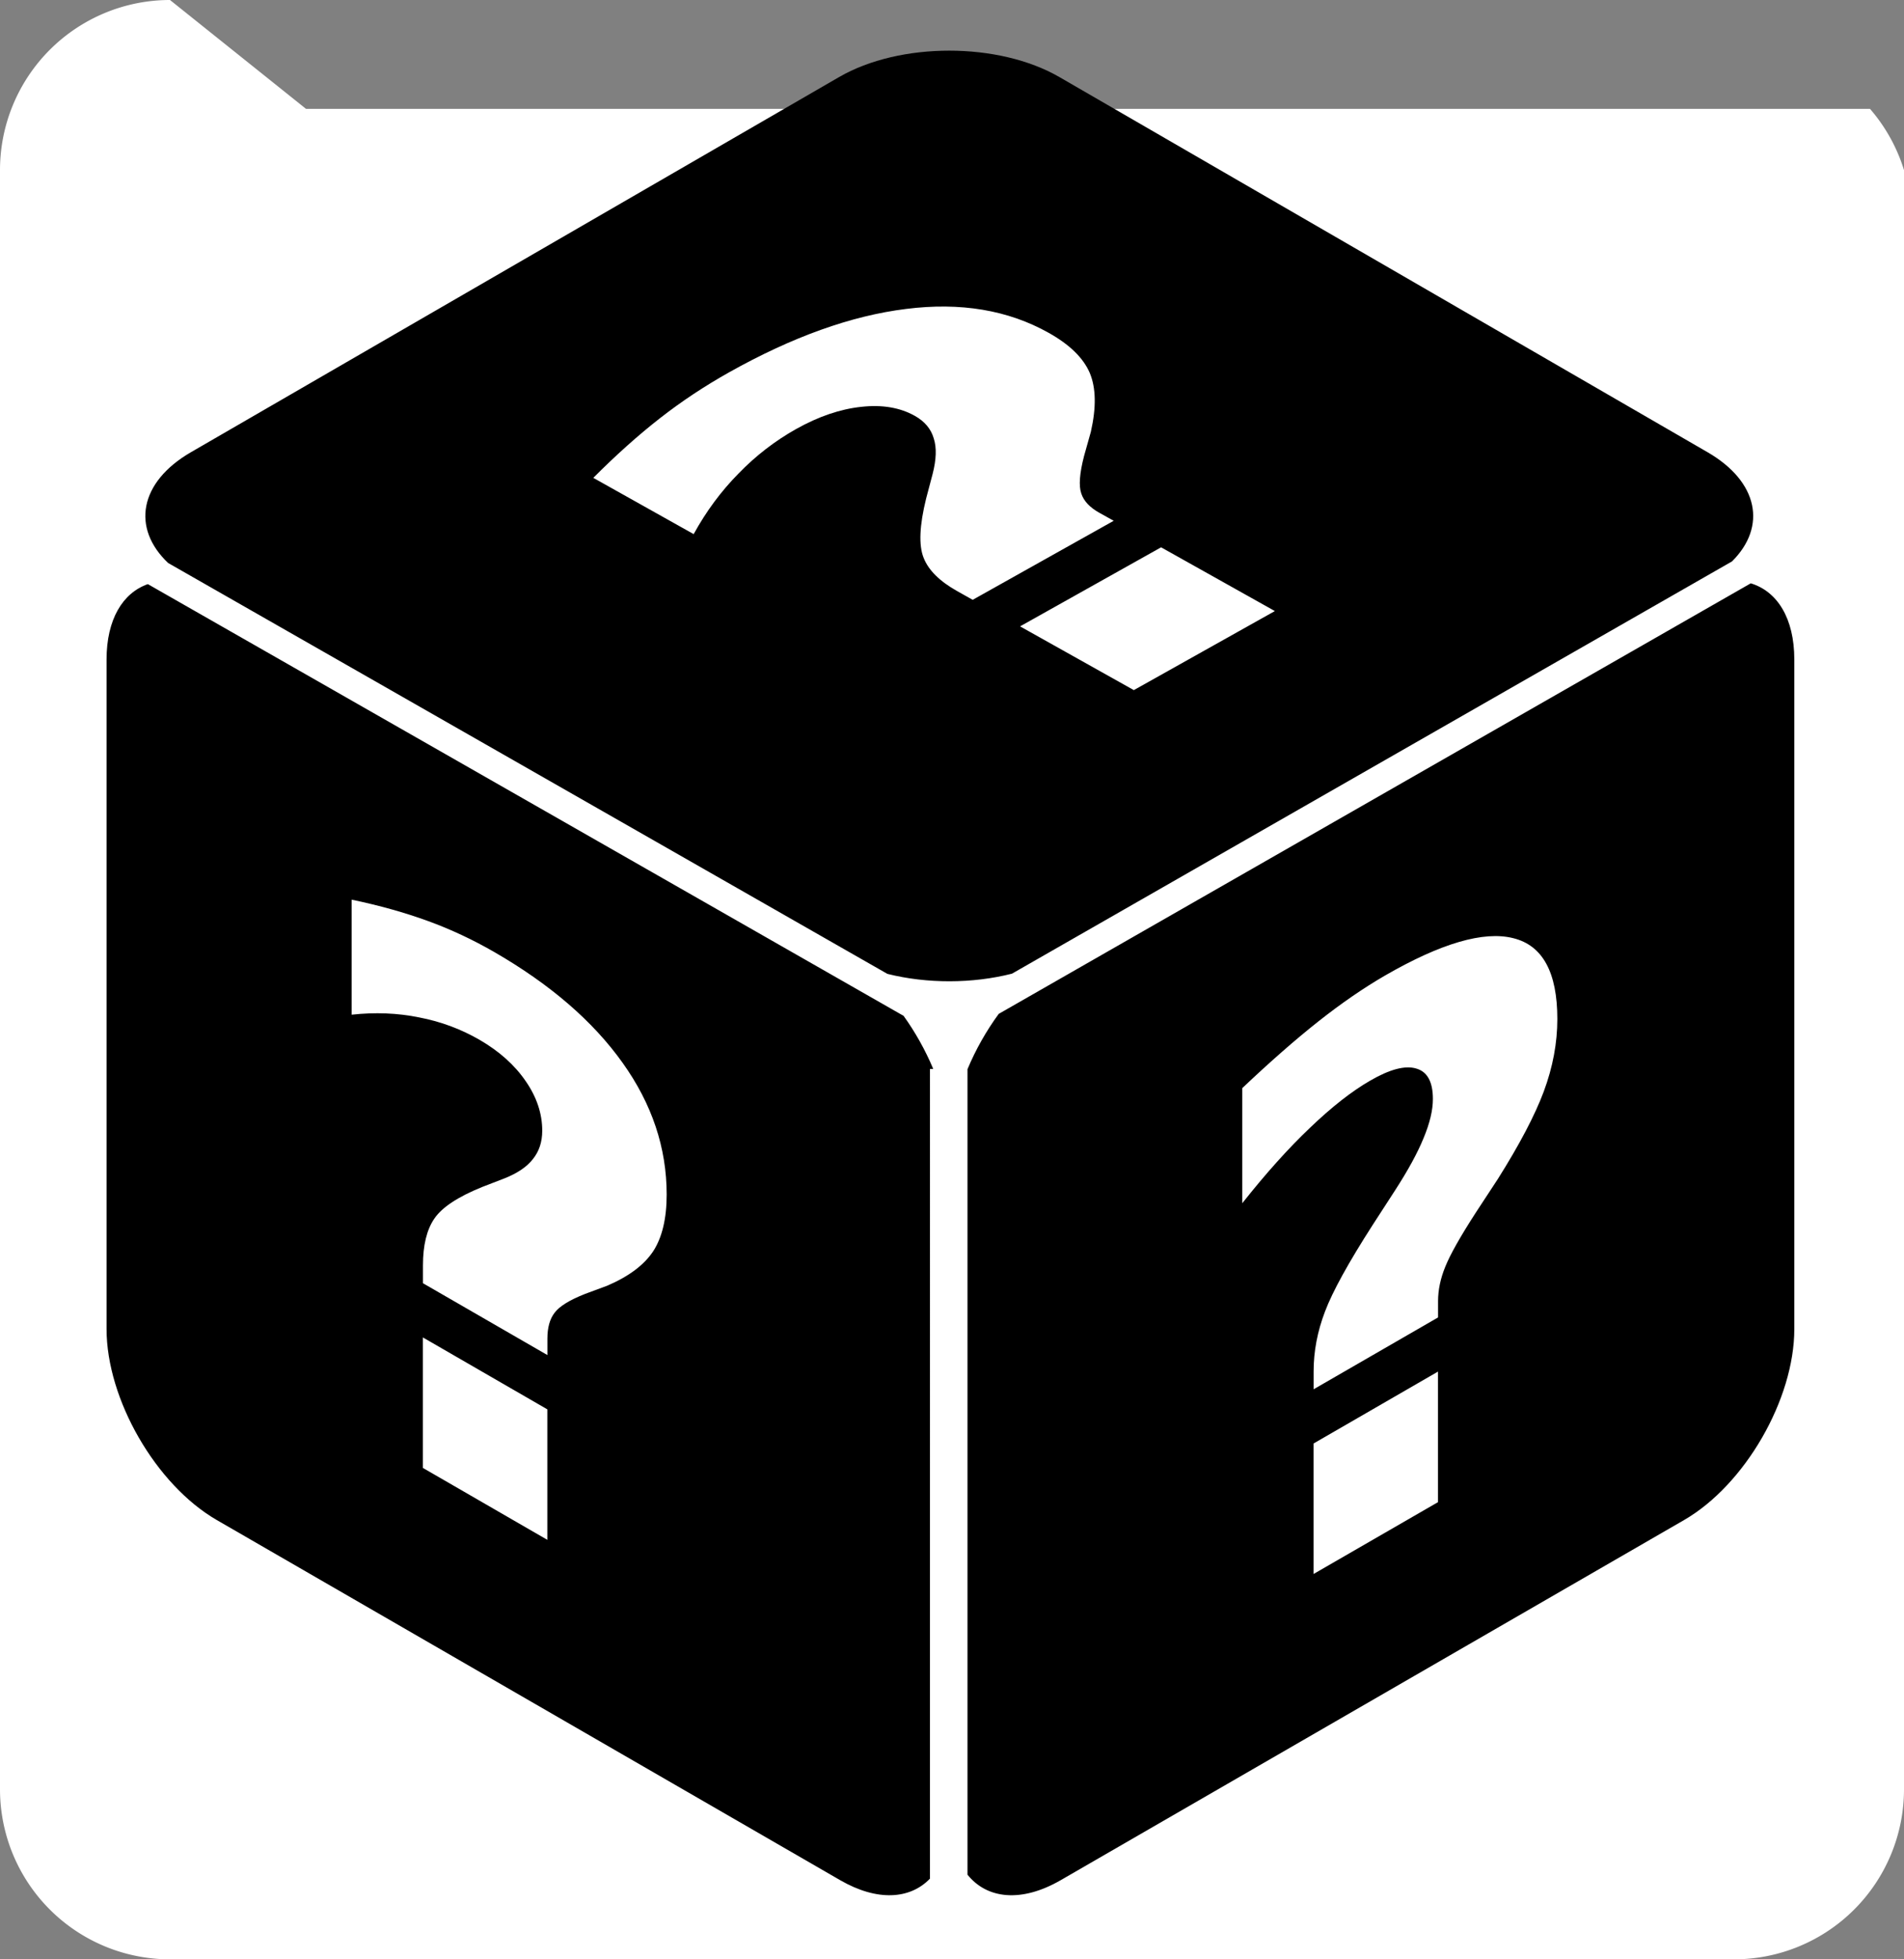 <?xml version="1.0" encoding="UTF-8" standalone="no"?>
<!-- Uploaded to: SVG Repo, www.svgrepo.com, Generator: SVG Repo Mixer Tools -->

<svg
   fill="#000000"
   width="700"
   height="720"
   viewBox="0 0 28 28.8"
   version="1.1"
   id="svg1"
   sodipodi:docname="logo.svg"
   inkscape:version="1.3.2 (091e20ef0f, 2023-11-25)"
   inkscape:export-filename="logo.png"
   inkscape:export-xdpi="96"
   inkscape:export-ydpi="96"
   xmlns:inkscape="http://www.inkscape.org/namespaces/inkscape"
   xmlns:sodipodi="http://sodipodi.sourceforge.net/DTD/sodipodi-0.dtd"
   xmlns="http://www.w3.org/2000/svg"
   xmlns:svg="http://www.w3.org/2000/svg"
   xmlns:rdf="http://www.w3.org/1999/02/22-rdf-syntax-ns#"
   xmlns:cc="http://creativecommons.org/ns#"
   xmlns:dc="http://purl.org/dc/elements/1.1/">
  <rect x="0" y="0" width="28" height="28.8" fill="#808080" stroke="none"/>
  <defs
     id="defs1">
    <inkscape:path-effect
       effect="fillet_chamfer"
       id="path-effect1"
       is_visible="true"
       lpeversion="1"
       nodesatellites_param="F,0,0,1,0,2.5,0,1 @ F,0,0,1,0,2.5,0,1 @ F,0,0,1,0,2.5,0,1 @ F,0,0,1,0,2.5,0,1"
       radius="0"
       unit="px"
       method="auto"
       mode="F"
       chamfer_steps="1"
       flexible="false"
       use_knot_distance="true"
       apply_no_radius="true"
       apply_with_radius="true"
       only_selected="false"
       hide_knots="false" />
  </defs>
  <sodipodi:namedview
     id="namedview1"
     pagecolor="#ff00ff"
     bordercolor="#000000"
     borderopacity="0.25"
     inkscape:showpageshadow="2"
     inkscape:pageopacity="0.0"
     inkscape:pagecheckerboard="0"
     inkscape:deskcolor="#d1d1d1"
     inkscape:zoom="1.48125"
     inkscape:cx="350.04219"
     inkscape:cy="360.16878"
     inkscape:window-width="2560"
     inkscape:window-height="1410"
     inkscape:window-x="0"
     inkscape:window-y="30"
     inkscape:window-maximized="1"
     inkscape:current-layer="svg1" />
  <title
     id="title1">perspective-dice-random</title>
  <path
     style="fill:#ffffff;stroke-width:0.041"
     id="rect1"
     width="28"
     height="28.8"
     x="2"
     y="1.6"
     inkscape:path-effect="#path-effect1"
     sodipodi:type="rect"
     d="m 4.5,1.6 h 23 A 2.5,2.5 45 0 1 30,4.1 l 0,23.8 a 2.5,2.5 135 0 1 -2.5,2.5 h -23 a 2.5,2.5 45 0 1 -2.5,-2.5 V 4.1 A 2.5,2.5 135 0 1 4.5,1.6 Z"
     transform="translate(-2,-1.6)" />
  <path
     d="m 13.676,15.712 h 0.048 C 13.61,15.439 13.461,15.173 13.288,14.932 L 2.174,8.586 C 1.804,8.716 1.567,9.105 1.567,9.695 v 9.84 c 0,1.034 0.726,2.291 1.621,2.808 l 9.168,5.294 c 0.544,0.314 1.026,0.282 1.32,-0.023 z m -5.627,6.922 -1.83,-1.057 v -1.918 l 1.83,1.057 z m 1.556,-4.241 c -0.132,0.2 -0.357,0.369 -0.674,0.505 l -0.324,0.12 c -0.23,0.09 -0.38,0.183 -0.451,0.278 -0.071,0.092 -0.106,0.219 -0.106,0.38 v 0.242 L 6.22,18.862 v -0.264 c 0,-0.294 0.056,-0.523 0.167,-0.685 0.111,-0.165 0.346,-0.321 0.705,-0.466 L 7.416,17.322 C 7.609,17.246 7.749,17.151 7.837,17.037 7.928,16.924 7.974,16.786 7.974,16.62 7.974,16.369 7.893,16.126 7.731,15.892 7.569,15.655 7.342,15.452 7.052,15.284 6.778,15.126 6.483,15.016 6.165,14.955 5.847,14.89 5.516,14.877 5.171,14.915 v -1.691 c 0.409,0.085 0.782,0.19 1.12,0.313 0.338,0.123 0.664,0.276 0.978,0.457 0.825,0.476 1.453,1.019 1.886,1.627 0.433,0.605 0.649,1.251 0.649,1.937 0,0.352 -0.066,0.63 -0.198,0.834 z M 25.111,6.647 15.58,1.133 c -0.895,-0.518 -2.346,-0.518 -3.241,0 L 2.808,6.647 C 2.045,7.089 1.933,7.764 2.472,8.275 l 10.578,6.04 c 0.583,0.146 1.25,0.145 1.832,-0.003 l 10.589,-6.06 c 0.512,-0.508 0.392,-1.17 -0.36,-1.605 z M 14.305,8.817 14.075,8.688 C 13.818,8.544 13.654,8.381 13.583,8.2 13.509,8.017 13.521,7.726 13.62,7.326 L 13.715,6.967 C 13.77,6.753 13.776,6.578 13.731,6.442 13.69,6.303 13.598,6.194 13.454,6.113 13.235,5.99 12.972,5.946 12.666,5.98 12.357,6.013 12.038,6.121 11.708,6.306 11.398,6.48 11.116,6.697 10.862,6.959 10.605,7.219 10.385,7.516 10.201,7.851 L 8.725,7.024 C 9.057,6.691 9.383,6.399 9.703,6.149 c 0.32,-0.25 0.659,-0.474 1.015,-0.674 0.934,-0.524 1.803,-0.835 2.607,-0.934 0.8,-0.101 1.5,0.016 2.098,0.352 0.307,0.172 0.508,0.368 0.603,0.589 0.092,0.219 0.097,0.507 0.016,0.865 l -0.1,0.356 c -0.066,0.255 -0.08,0.438 -0.041,0.55 0.035,0.11 0.124,0.205 0.265,0.284 l 0.212,0.118 -2.074,1.162 z m 2.369,1.327 -1.673,-0.937 2.074,-1.162 1.673,0.937 z m 9.073,-1.57 -11.06,6.329 c -0.183,0.25 -0.34,0.527 -0.459,0.813 v 11.84 c 0.287,0.358 0.793,0.414 1.37,0.081 l 9.168,-5.294 c 0.895,-0.517 1.621,-1.774 1.621,-2.808 v -9.84 c 0,-0.608 -0.251,-1.003 -0.641,-1.121 z m -4.6,13.506 -1.83,1.056 v -1.918 l 1.83,-1.057 v 1.918 z m 1.556,-6.037 c -0.132,0.353 -0.357,0.78 -0.674,1.284 l -0.324,0.494 c -0.23,0.355 -0.38,0.622 -0.451,0.799 -0.071,0.174 -0.106,0.342 -0.106,0.503 v 0.242 l -1.83,1.056 v -0.264 c 0,-0.294 0.056,-0.587 0.167,-0.878 0.111,-0.294 0.346,-0.721 0.705,-1.279 l 0.324,-0.5 c 0.193,-0.298 0.333,-0.555 0.421,-0.771 0.091,-0.218 0.137,-0.409 0.137,-0.575 0,-0.251 -0.081,-0.4 -0.243,-0.447 -0.162,-0.05 -0.389,0.009 -0.679,0.177 -0.274,0.158 -0.569,0.39 -0.887,0.695 -0.318,0.302 -0.649,0.671 -0.994,1.107 v -1.692 c 0.409,-0.387 0.782,-0.714 1.12,-0.981 0.338,-0.267 0.664,-0.491 0.978,-0.673 0.825,-0.476 1.453,-0.659 1.886,-0.55 0.433,0.106 0.649,0.502 0.649,1.188 0,0.352 -0.066,0.706 -0.198,1.062 z"
     id="path1" />
</svg>
